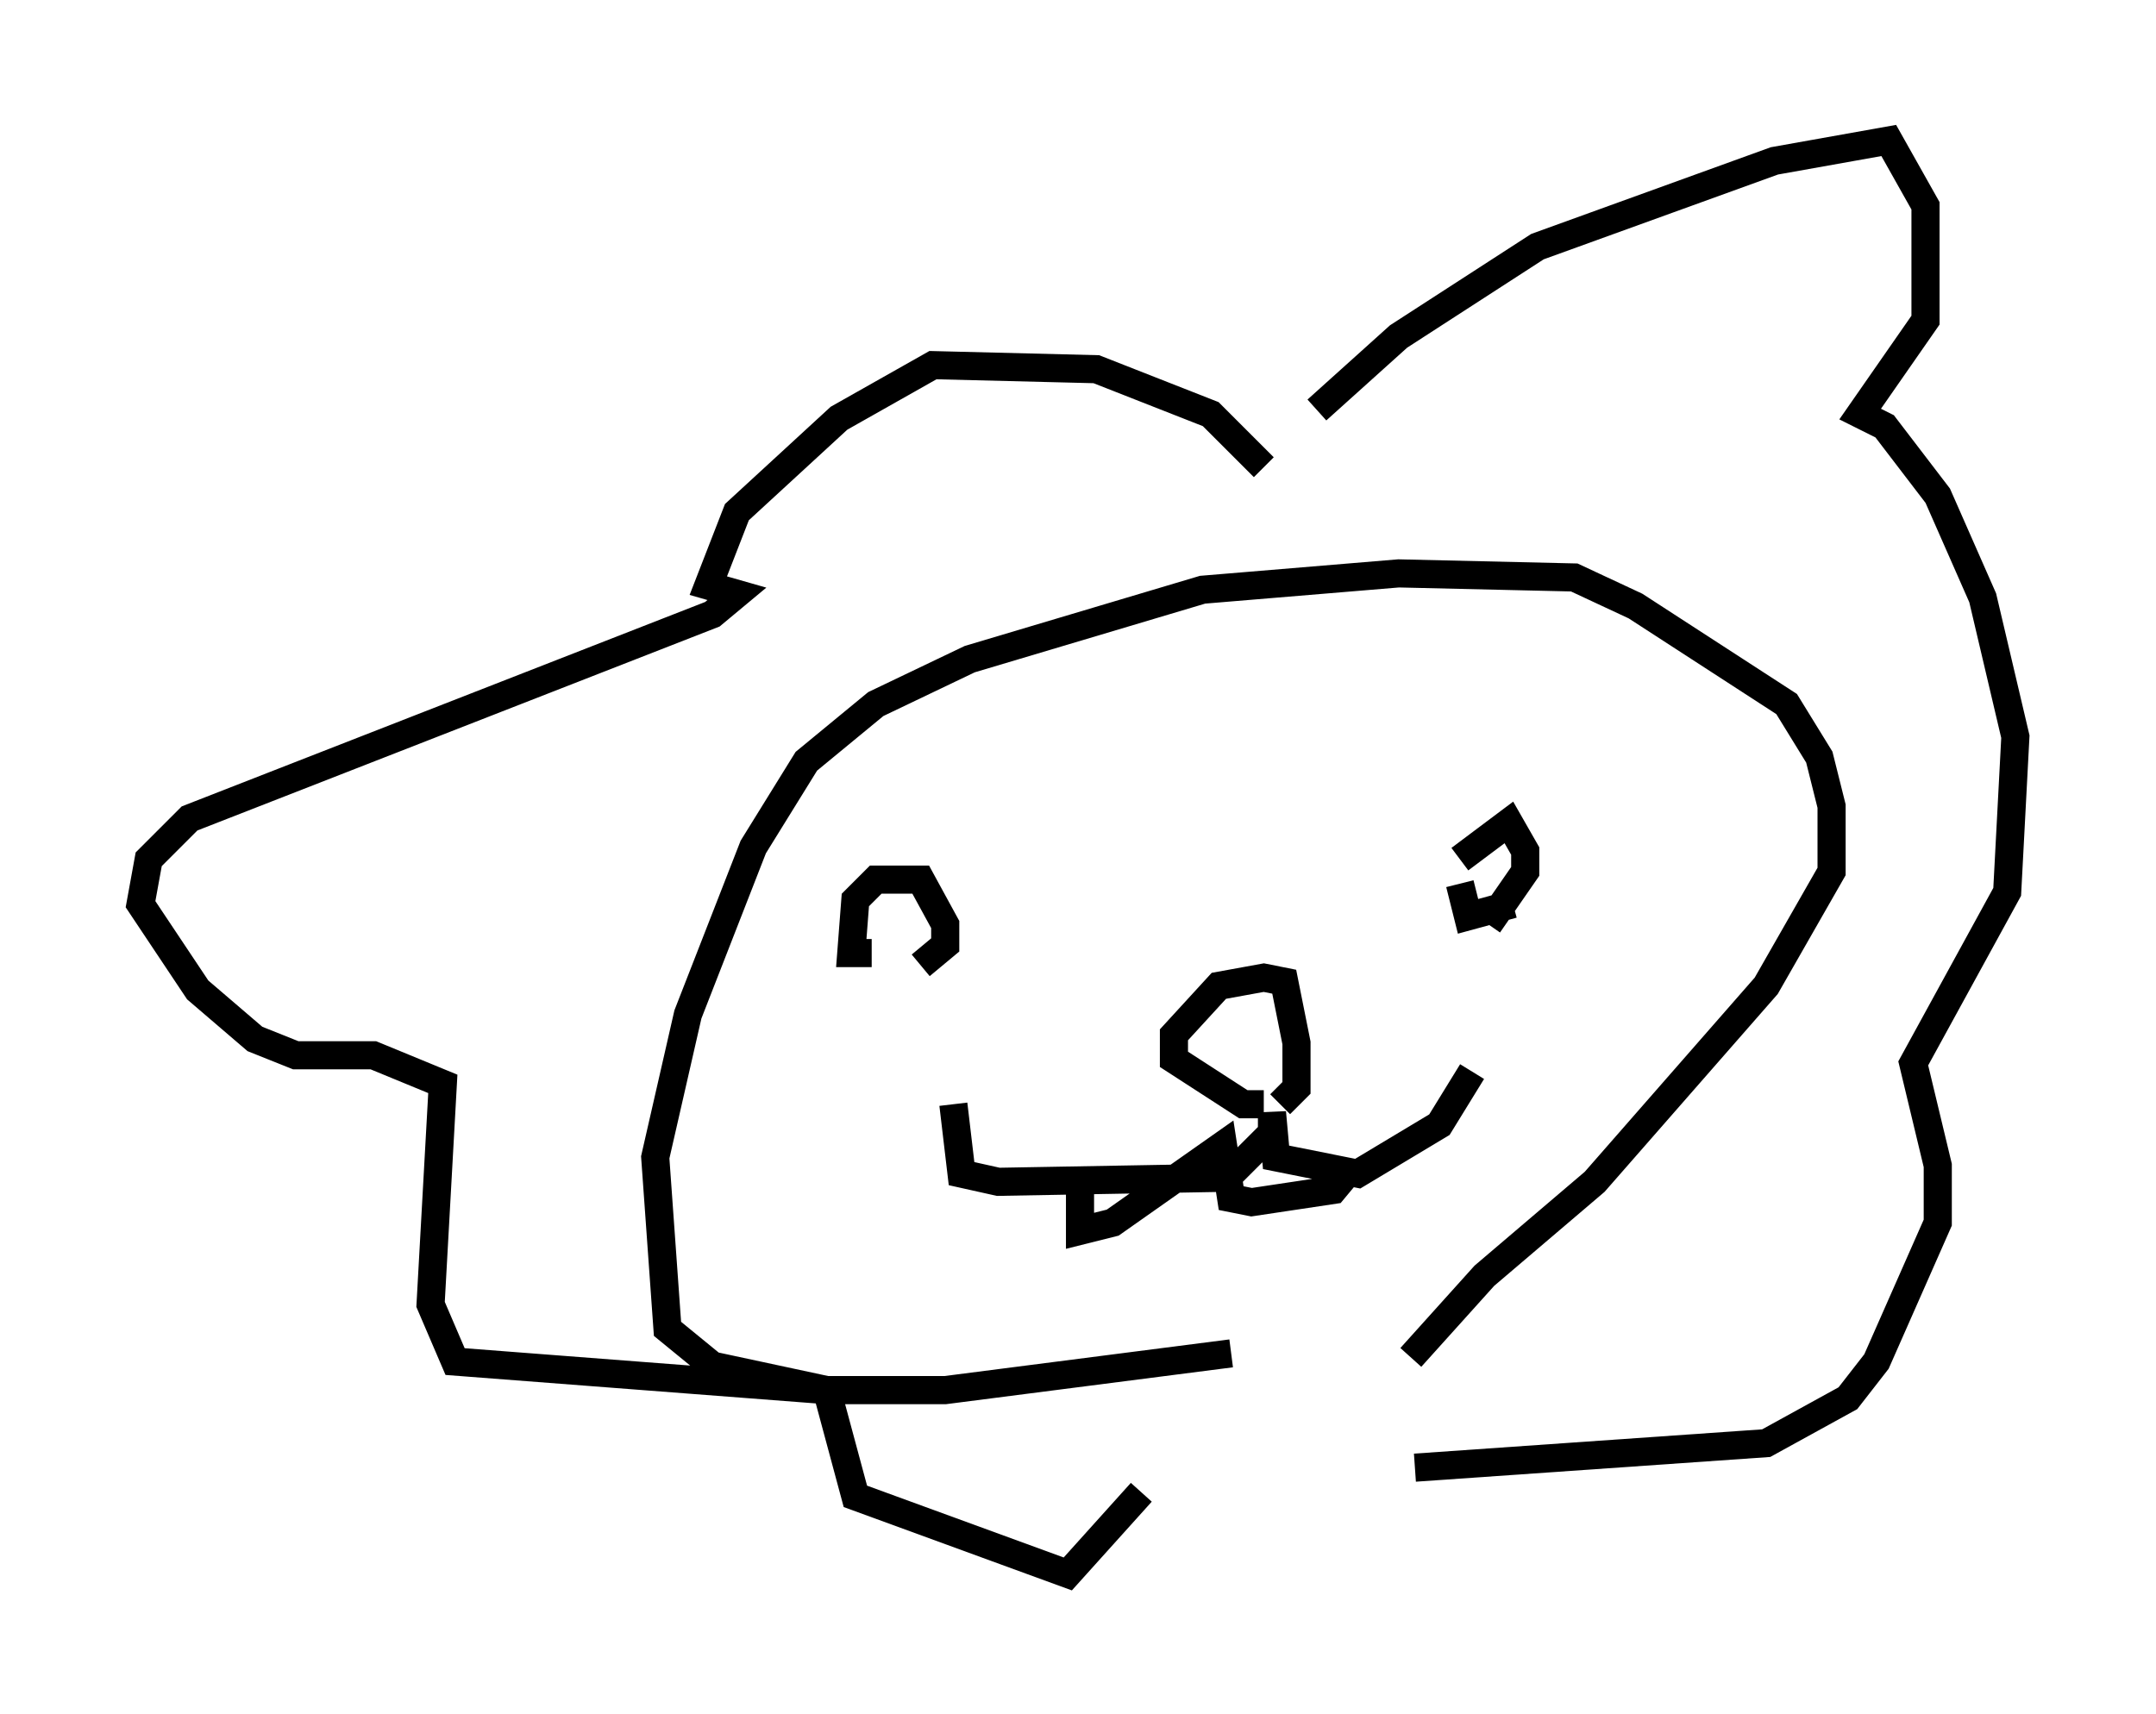 <?xml version="1.0" encoding="utf-8" ?>
<svg baseProfile="full" height="60.983" version="1.1" width="76.67" xmlns="http://www.w3.org/2000/svg" xmlns:ev="http://www.w3.org/2001/xml-events" xmlns:xlink="http://www.w3.org/1999/xlink"><defs /><rect fill="white" height="60.983" width="76.67" x="0" y="0" /><path d="M46.397, 48.285 m-2.615, -0.145 l-10.168, 1.307 -4.212, 0.0 l-4.067, -0.872 -1.598, -1.307 l-0.436, -6.101 1.162, -5.084 l2.324, -5.955 1.888, -3.05 l2.469, -2.034 3.341, -1.598 l8.279, -2.469 6.972, -0.581 l6.246, 0.145 2.179, 1.017 l5.374, 3.486 1.162, 1.888 l0.436, 1.743 0.0, 2.324 l-2.324, 4.067 -6.101, 6.972 l-3.922, 3.341 -2.615, 2.905 m-16.268, -9.006 l0.291, 2.469 1.307, 0.291 l8.134, -0.145 1.598, -1.598 l0.0, -0.726 0.145, 1.598 l2.905, 0.581 2.905, -1.743 l1.162, -1.888 m-7.408, 1.162 l-0.726, 0.0 -2.469, -1.598 l0.0, -0.872 1.598, -1.743 l1.598, -0.291 0.726, 0.145 l0.436, 2.179 0.0, 1.598 l-0.581, 0.581 m-7.117, 2.469 l0.0, 2.034 1.162, -0.291 l3.922, -2.76 0.291, 1.888 l0.726, 0.145 2.905, -0.436 l0.726, -0.872 m5.665, -9.296 l-1.598, 0.436 -0.291, -1.162 m0.0, -0.872 l1.743, -1.307 0.581, 1.017 l0.0, 0.726 -1.307, 1.888 m-21.933, 1.017 l-0.726, 0.0 0.145, -1.888 l0.726, -0.726 1.598, 0.0 l0.872, 1.598 0.0, 0.726 l-0.872, 0.726 m14.089, -19.754 l2.905, -2.615 4.939, -3.196 l8.425, -3.05 4.067, -0.726 l1.307, 2.324 0.0, 4.067 l-2.324, 3.341 0.872, 0.436 l1.888, 2.469 1.598, 3.631 l1.162, 4.939 -0.291, 5.52 l-3.341, 6.101 0.872, 3.631 l0.0, 2.034 -2.179, 4.939 l-1.017, 1.307 -2.905, 1.598 l-12.492, 0.872 m-5.374, -35.587 l-1.888, -1.888 -4.067, -1.598 l-5.81, -0.145 -3.341, 1.888 l-3.631, 3.341 -1.017, 2.615 l1.017, 0.291 -0.872, 0.726 l-18.592, 7.263 -1.453, 1.453 l-0.291, 1.598 2.034, 3.05 l2.034, 1.743 1.453, 0.581 l2.76, 0.0 2.469, 1.017 l-0.436, 7.844 0.872, 2.034 l13.218, 1.017 1.017, 3.777 l7.553, 2.76 2.615, -2.905 " fill="none" stroke="black" stroke-width="1" /></svg>